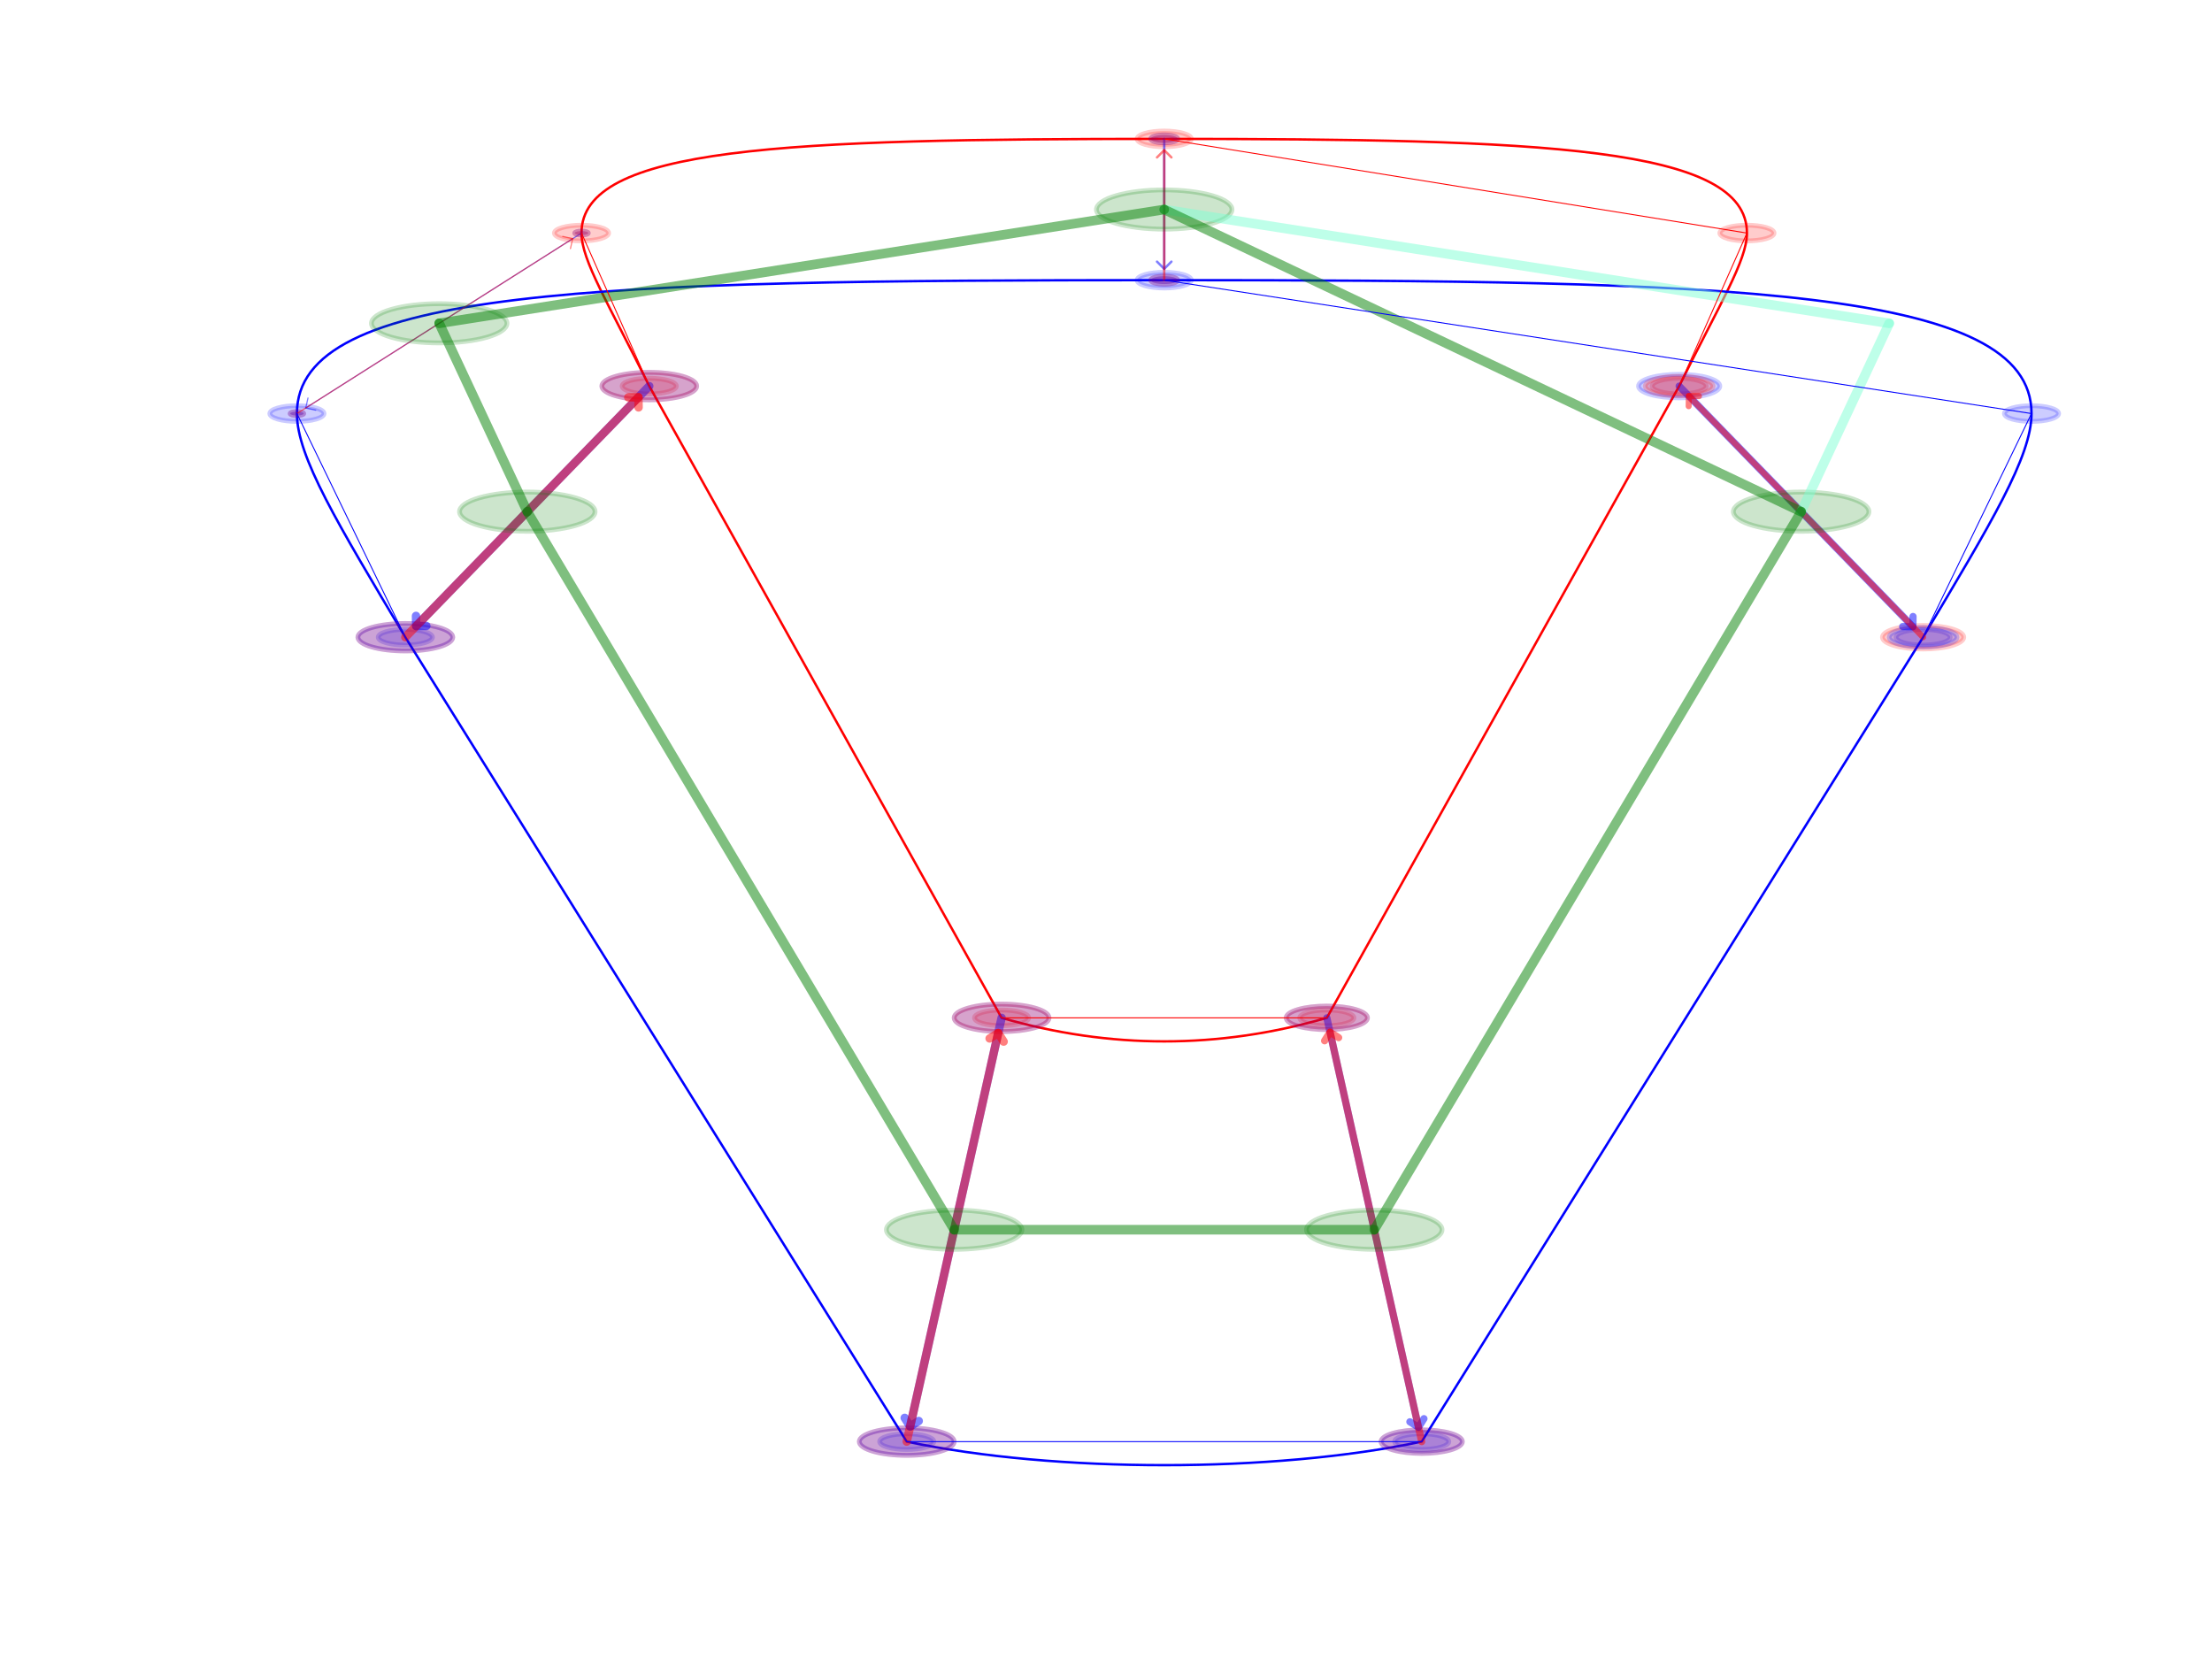 <?xml version="1.0" encoding="utf-8" standalone="no"?>
<!DOCTYPE svg PUBLIC "-//W3C//DTD SVG 1.1//EN"
  "http://www.w3.org/Graphics/SVG/1.1/DTD/svg11.dtd">
<!-- Created with matplotlib (http://matplotlib.org/) -->
<svg height="345.6pt" version="1.1" viewBox="0 0 460.8 345.6" width="460.8pt" xmlns="http://www.w3.org/2000/svg" xmlns:xlink="http://www.w3.org/1999/xlink">
 <defs>
  <style type="text/css">
*{stroke-linecap:butt;stroke-linejoin:round;}
  </style>
 </defs>
 <g id="figure_1">
  <g id="patch_1">
   <path d="M 0 345.6 
L 460.8 345.6 
L 460.8 0 
L 0 0 
z
" style="fill:#ffffff;"/>
  </g>
  <g id="axes_1">
   <g id="patch_2">
    <path clip-path="url(#p44cbe8c5f1)" d="M 242.528 30.567 
C 244.026 30.567 245.462 30.395 246.521 30.089 
C 247.579 29.782 248.174 29.366 248.174 28.933 
C 248.174 28.499 247.579 28.083 246.521 27.777 
C 245.462 27.47 244.026 27.298 242.528 27.298 
C 241.031 27.298 239.595 27.47 238.536 27.777 
C 237.477 28.083 236.882 28.499 236.882 28.933 
C 236.882 29.366 237.477 29.782 238.536 30.089 
C 239.595 30.395 241.031 30.567 242.528 30.567 
z
" style="fill:#ff0000;opacity:0.2;stroke:#ff0000;stroke-linejoin:miter;"/>
   </g>
   <g id="patch_3">
    <path clip-path="url(#p44cbe8c5f1)" d="M 363.918 50.185 
C 365.416 50.185 366.852 50.013 367.911 49.707 
C 368.97 49.4 369.564 48.984 369.564 48.551 
C 369.564 48.117 368.97 47.701 367.911 47.395 
C 366.852 47.088 365.416 46.916 363.918 46.916 
C 362.421 46.916 360.985 47.088 359.926 47.395 
C 358.867 47.701 358.272 48.117 358.272 48.551 
C 358.272 48.984 358.867 49.4 359.926 49.707 
C 360.985 50.013 362.421 50.185 363.918 50.185 
z
" style="fill:#ff0000;opacity:0.2;stroke:#ff0000;stroke-linejoin:miter;"/>
   </g>
   <g id="patch_4">
    <path clip-path="url(#p44cbe8c5f1)" d="M 349.803 82.065 
C 351.301 82.065 352.737 81.892 353.796 81.586 
C 354.854 81.279 355.449 80.863 355.449 80.43 
C 355.449 79.996 354.854 79.58 353.796 79.274 
C 352.737 78.967 351.301 78.795 349.803 78.795 
C 348.306 78.795 346.87 78.967 345.811 79.274 
C 344.752 79.58 344.157 79.996 344.157 80.43 
C 344.157 80.863 344.752 81.279 345.811 81.586 
C 346.87 81.892 348.306 82.065 349.803 82.065 
z
" style="fill:#ff0000;opacity:0.2;stroke:#ff0000;stroke-linejoin:miter;"/>
   </g>
   <g id="patch_5">
    <path clip-path="url(#p44cbe8c5f1)" d="M 276.405 213.669 
C 277.902 213.669 279.338 213.496 280.397 213.19 
C 281.456 212.883 282.051 212.467 282.051 212.034 
C 282.051 211.6 281.456 211.184 280.397 210.878 
C 279.338 210.571 277.902 210.399 276.405 210.399 
C 274.907 210.399 273.471 210.571 272.412 210.878 
C 271.353 211.184 270.758 211.6 270.758 212.034 
C 270.758 212.467 271.353 212.883 272.412 213.19 
C 273.471 213.496 274.907 213.669 276.405 213.669 
z
" style="fill:#ff0000;opacity:0.2;stroke:#ff0000;stroke-linejoin:miter;"/>
   </g>
   <g id="patch_6">
    <path clip-path="url(#p44cbe8c5f1)" d="M 208.652 213.669 
C 210.149 213.669 211.585 213.496 212.644 213.19 
C 213.703 212.883 214.298 212.467 214.298 212.034 
C 214.298 211.6 213.703 211.184 212.644 210.878 
C 211.585 210.571 210.149 210.399 208.652 210.399 
C 207.155 210.399 205.718 210.571 204.659 210.878 
C 203.601 211.184 203.006 211.6 203.006 212.034 
C 203.006 212.467 203.601 212.883 204.659 213.19 
C 205.718 213.496 207.155 213.669 208.652 213.669 
z
" style="fill:#ff0000;opacity:0.2;stroke:#ff0000;stroke-linejoin:miter;"/>
   </g>
   <g id="patch_7">
    <path clip-path="url(#p44cbe8c5f1)" d="M 135.253 82.065 
C 136.75 82.065 138.187 81.892 139.245 81.586 
C 140.304 81.279 140.899 80.863 140.899 80.43 
C 140.899 79.996 140.304 79.58 139.245 79.274 
C 138.187 78.967 136.75 78.795 135.253 78.795 
C 133.756 78.795 132.32 78.967 131.261 79.274 
C 130.202 79.58 129.607 79.996 129.607 80.43 
C 129.607 80.863 130.202 81.279 131.261 81.586 
C 132.32 81.892 133.756 82.065 135.253 82.065 
z
" style="fill:#ff0000;opacity:0.2;stroke:#ff0000;stroke-linejoin:miter;"/>
   </g>
   <g id="patch_8">
    <path clip-path="url(#p44cbe8c5f1)" d="M 121.138 50.185 
C 122.635 50.185 124.072 50.013 125.13 49.707 
C 126.189 49.4 126.784 48.984 126.784 48.551 
C 126.784 48.117 126.189 47.701 125.13 47.395 
C 124.072 47.088 122.635 46.916 121.138 46.916 
C 119.641 46.916 118.204 47.088 117.146 47.395 
C 116.087 47.701 115.492 48.117 115.492 48.551 
C 115.492 48.984 116.087 49.4 117.146 49.707 
C 118.204 50.013 119.641 50.185 121.138 50.185 
z
" style="fill:#ff0000;opacity:0.2;stroke:#ff0000;stroke-linejoin:miter;"/>
   </g>
   <g id="patch_9">
    <path clip-path="url(#p44cbe8c5f1)" d="M 242.528 59.994 
C 244.026 59.994 245.462 59.822 246.521 59.516 
C 247.579 59.209 248.174 58.793 248.174 58.36 
C 248.174 57.926 247.579 57.51 246.521 57.204 
C 245.462 56.897 244.026 56.725 242.528 56.725 
C 241.031 56.725 239.595 56.897 238.536 57.204 
C 237.477 57.51 236.882 57.926 236.882 58.36 
C 236.882 58.793 237.477 59.209 238.536 59.516 
C 239.595 59.822 241.031 59.994 242.528 59.994 
z
" style="fill:#0000ff;opacity:0.2;stroke:#0000ff;stroke-linejoin:miter;"/>
   </g>
   <g id="patch_10">
    <path clip-path="url(#p44cbe8c5f1)" d="M 423.202 87.787 
C 424.699 87.787 426.136 87.614 427.194 87.308 
C 428.253 87.001 428.848 86.585 428.848 86.152 
C 428.848 85.718 428.253 85.302 427.194 84.996 
C 426.136 84.689 424.699 84.517 423.202 84.517 
C 421.705 84.517 420.268 84.689 419.21 84.996 
C 418.151 85.302 417.556 85.718 417.556 86.152 
C 417.556 86.585 418.151 87.001 419.21 87.308 
C 420.268 87.614 421.705 87.787 423.202 87.787 
z
" style="fill:#0000ff;opacity:0.2;stroke:#0000ff;stroke-linejoin:miter;"/>
   </g>
   <g id="patch_11">
    <path clip-path="url(#p44cbe8c5f1)" d="M 400.618 134.379 
C 402.115 134.379 403.551 134.207 404.61 133.9 
C 405.669 133.594 406.264 133.178 406.264 132.744 
C 406.264 132.311 405.669 131.895 404.61 131.588 
C 403.551 131.282 402.115 131.11 400.618 131.11 
C 399.12 131.11 397.684 131.282 396.625 131.588 
C 395.567 131.895 394.972 132.311 394.972 132.744 
C 394.972 133.178 395.567 133.594 396.625 133.9 
C 397.684 134.207 399.12 134.379 400.618 134.379 
z
" style="fill:#0000ff;opacity:0.2;stroke:#0000ff;stroke-linejoin:miter;"/>
   </g>
   <g id="patch_12">
    <path clip-path="url(#p44cbe8c5f1)" d="M 296.166 301.949 
C 297.663 301.949 299.099 301.777 300.158 301.471 
C 301.217 301.164 301.812 300.748 301.812 300.315 
C 301.812 299.881 301.217 299.465 300.158 299.159 
C 299.099 298.852 297.663 298.68 296.166 298.68 
C 294.668 298.68 293.232 298.852 292.173 299.159 
C 291.115 299.465 290.52 299.881 290.52 300.315 
C 290.52 300.748 291.115 301.164 292.173 301.471 
C 293.232 301.777 294.668 301.949 296.166 301.949 
z
" style="fill:#0000ff;opacity:0.2;stroke:#0000ff;stroke-linejoin:miter;"/>
   </g>
   <g id="patch_13">
    <path clip-path="url(#p44cbe8c5f1)" d="M 188.891 301.949 
C 190.388 301.949 191.824 301.777 192.883 301.471 
C 193.942 301.164 194.537 300.748 194.537 300.315 
C 194.537 299.881 193.942 299.465 192.883 299.159 
C 191.824 298.852 190.388 298.68 188.891 298.68 
C 187.393 298.68 185.957 298.852 184.898 299.159 
C 183.84 299.465 183.245 299.881 183.245 300.315 
C 183.245 300.748 183.84 301.164 184.898 301.471 
C 185.957 301.777 187.393 301.949 188.891 301.949 
z
" style="fill:#0000ff;opacity:0.2;stroke:#0000ff;stroke-linejoin:miter;"/>
   </g>
   <g id="patch_14">
    <path clip-path="url(#p44cbe8c5f1)" d="M 84.439 134.379 
C 85.936 134.379 87.372 134.207 88.431 133.9 
C 89.49 133.594 90.085 133.178 90.085 132.744 
C 90.085 132.311 89.49 131.895 88.431 131.588 
C 87.372 131.282 85.936 131.11 84.439 131.11 
C 82.941 131.11 81.505 131.282 80.446 131.588 
C 79.387 131.895 78.793 132.311 78.793 132.744 
C 78.793 133.178 79.387 133.594 80.446 133.9 
C 81.505 134.207 82.941 134.379 84.439 134.379 
z
" style="fill:#0000ff;opacity:0.2;stroke:#0000ff;stroke-linejoin:miter;"/>
   </g>
   <g id="patch_15">
    <path clip-path="url(#p44cbe8c5f1)" d="M 61.854 87.787 
C 63.352 87.787 64.788 87.614 65.847 87.308 
C 66.906 87.001 67.5 86.585 67.5 86.152 
C 67.5 85.718 66.906 85.302 65.847 84.996 
C 64.788 84.689 63.352 84.517 61.854 84.517 
C 60.357 84.517 58.921 84.689 57.862 84.996 
C 56.803 85.302 56.208 85.718 56.208 86.152 
C 56.208 86.585 56.803 87.001 57.862 87.308 
C 58.921 87.614 60.357 87.787 61.854 87.787 
z
" style="fill:#0000ff;opacity:0.2;stroke:#0000ff;stroke-linejoin:miter;"/>
   </g>
   <g id="patch_16">
    <path clip-path="url(#p44cbe8c5f1)" d="M 242.528 28.933 
C 321.573 28.933 363.918 30.567 363.918 48.551 
C 363.918 54.273 358.272 63.264 349.803 80.43 
L 276.405 212.034 
C 253.82 218.573 231.236 218.573 208.652 212.034 
L 135.253 80.43 
C 126.784 63.264 121.138 54.273 121.138 48.551 
C 121.138 30.567 163.483 28.933 242.528 28.933 
" style="fill:none;stroke:#ff0000;stroke-linejoin:miter;stroke-width:0.5;"/>
   </g>
   <g id="patch_17">
    <path clip-path="url(#p44cbe8c5f1)" d="M 242.528 58.36 
C 361.095 58.36 423.202 59.994 423.202 86.152 
C 423.202 95.143 414.733 109.039 400.618 132.744 
L 296.166 300.315 
C 265.112 306.854 219.944 306.854 188.891 300.315 
L 84.439 132.744 
C 70.323 109.039 61.854 95.143 61.854 86.152 
C 61.854 59.994 123.961 58.36 242.528 58.36 
" style="fill:none;stroke:#0000ff;stroke-linejoin:miter;stroke-width:0.5;"/>
   </g>
   <g id="patch_18">
    <path clip-path="url(#p44cbe8c5f1)" d="M 242.528 29.75 
C 243.277 29.75 243.995 29.664 244.524 29.511 
C 245.054 29.357 245.351 29.149 245.351 28.933 
C 245.351 28.716 245.054 28.508 244.524 28.355 
C 243.995 28.201 243.277 28.115 242.528 28.115 
C 241.78 28.115 241.061 28.201 240.532 28.355 
C 240.003 28.508 239.705 28.716 239.705 28.933 
C 239.705 29.149 240.003 29.357 240.532 29.511 
C 241.061 29.664 241.78 29.75 242.528 29.75 
z
" style="fill:#0000ff;opacity:0.2;stroke:#0000ff;stroke-linejoin:miter;"/>
   </g>
   <g id="patch_19">
    <path clip-path="url(#p44cbe8c5f1)" d="M 242.528 59.177 
C 243.277 59.177 243.995 59.091 244.524 58.938 
C 245.054 58.784 245.351 58.576 245.351 58.36 
C 245.351 58.143 245.054 57.935 244.524 57.782 
C 243.995 57.628 243.277 57.542 242.528 57.542 
C 241.78 57.542 241.061 57.628 240.532 57.782 
C 240.003 57.935 239.705 58.143 239.705 58.36 
C 239.705 58.576 240.003 58.784 240.532 58.938 
C 241.061 59.091 241.78 59.177 242.528 59.177 
z
" style="fill:#ff0000;opacity:0.2;stroke:#ff0000;stroke-linejoin:miter;"/>
   </g>
   <g id="patch_20">
    <path d="M 242.528 28.933 
Q 242.528 42.646 242.528 56.005 
" style="fill:none;opacity:0.5;stroke:#0000ff;stroke-linecap:round;stroke-width:0.5;"/>
    <path d="M 244.028 54.505 
L 242.528 56.005 
L 241.028 54.505 
" style="fill:none;opacity:0.5;stroke:#0000ff;stroke-linecap:round;stroke-width:0.5;"/>
   </g>
   <g id="patch_21">
    <path clip-path="url(#p44cbe8c5f1)" d="M 349.803 82.882 
C 352.049 82.882 354.204 82.624 355.792 82.164 
C 357.38 81.704 358.272 81.08 358.272 80.43 
C 358.272 79.779 357.38 79.156 355.792 78.696 
C 354.204 78.236 352.049 77.978 349.803 77.978 
C 347.557 77.978 345.403 78.236 343.815 78.696 
C 342.227 79.156 341.334 79.779 341.334 80.43 
C 341.334 81.08 342.227 81.704 343.815 82.164 
C 345.403 82.624 347.557 82.882 349.803 82.882 
z
" style="fill:#0000ff;opacity:0.2;stroke:#0000ff;stroke-linejoin:miter;"/>
   </g>
   <g id="patch_22">
    <path clip-path="url(#p44cbe8c5f1)" d="M 400.618 135.197 
C 402.864 135.197 405.018 134.938 406.606 134.478 
C 408.194 134.019 409.087 133.395 409.087 132.744 
C 409.087 132.094 408.194 131.47 406.606 131.01 
C 405.018 130.551 402.864 130.292 400.618 130.292 
C 398.372 130.292 396.217 130.551 394.629 131.01 
C 393.041 131.47 392.149 132.094 392.149 132.744 
C 392.149 133.395 393.041 134.019 394.629 134.478 
C 396.217 134.938 398.372 135.197 400.618 135.197 
z
" style="fill:#ff0000;opacity:0.2;stroke:#ff0000;stroke-linejoin:miter;"/>
   </g>
   <g id="patch_23">
    <path d="M 349.803 80.43 
Q 374.514 105.87 398.486 130.55 
" style="fill:none;opacity:0.5;stroke:#0000ff;stroke-linecap:round;stroke-width:1.5;"/>
    <path d="M 398.517 128.429 
L 398.486 130.55 
L 396.365 130.519 
" style="fill:none;opacity:0.5;stroke:#0000ff;stroke-linecap:round;stroke-width:1.5;"/>
   </g>
   <g id="patch_24">
    <path clip-path="url(#p44cbe8c5f1)" d="M 276.405 214.486 
C 278.651 214.486 280.805 214.228 282.393 213.768 
C 283.981 213.308 284.874 212.684 284.874 212.034 
C 284.874 211.383 283.981 210.76 282.393 210.3 
C 280.805 209.84 278.651 209.581 276.405 209.581 
C 274.158 209.581 272.004 209.84 270.416 210.3 
C 268.828 210.76 267.935 211.383 267.935 212.034 
C 267.935 212.684 268.828 213.308 270.416 213.768 
C 272.004 214.228 274.158 214.486 276.405 214.486 
z
" style="fill:#0000ff;opacity:0.2;stroke:#0000ff;stroke-linejoin:miter;"/>
   </g>
   <g id="patch_25">
    <path clip-path="url(#p44cbe8c5f1)" d="M 296.166 302.767 
C 298.412 302.767 300.566 302.508 302.154 302.049 
C 303.742 301.589 304.635 300.965 304.635 300.315 
C 304.635 299.664 303.742 299.04 302.154 298.581 
C 300.566 298.121 298.412 297.862 296.166 297.862 
C 293.92 297.862 291.765 298.121 290.177 298.581 
C 288.589 299.04 287.697 299.664 287.697 300.315 
C 287.697 300.965 288.589 301.589 290.177 302.049 
C 291.765 302.508 293.92 302.767 296.166 302.767 
z
" style="fill:#ff0000;opacity:0.2;stroke:#ff0000;stroke-linejoin:miter;"/>
   </g>
   <g id="patch_26">
    <path d="M 276.405 212.034 
Q 286.067 255.198 295.497 297.326 
" style="fill:none;opacity:0.5;stroke:#0000ff;stroke-linecap:round;stroke-width:1.5;"/>
    <path d="M 296.633 295.535 
L 295.497 297.326 
L 293.705 296.19 
" style="fill:none;opacity:0.5;stroke:#0000ff;stroke-linecap:round;stroke-width:1.5;"/>
   </g>
   <g id="patch_27">
    <path clip-path="url(#p44cbe8c5f1)" d="M 208.652 214.895 
C 211.272 214.895 213.786 214.593 215.638 214.057 
C 217.491 213.52 218.532 212.792 218.532 212.034 
C 218.532 211.275 217.491 210.547 215.638 210.011 
C 213.786 209.474 211.272 209.173 208.652 209.173 
C 206.031 209.173 203.518 209.474 201.665 210.011 
C 199.812 210.547 198.771 211.275 198.771 212.034 
C 198.771 212.792 199.812 213.52 201.665 214.057 
C 203.518 214.593 206.031 214.895 208.652 214.895 
z
" style="fill:#0000ff;opacity:0.2;stroke:#0000ff;stroke-linejoin:miter;"/>
   </g>
   <g id="patch_28">
    <path clip-path="url(#p44cbe8c5f1)" d="M 188.891 303.176 
C 191.511 303.176 194.024 302.874 195.877 302.338 
C 197.73 301.801 198.771 301.073 198.771 300.315 
C 198.771 299.556 197.73 298.828 195.877 298.292 
C 194.024 297.755 191.511 297.454 188.891 297.454 
C 186.27 297.454 183.757 297.755 181.904 298.292 
C 180.051 298.828 179.01 299.556 179.01 300.315 
C 179.01 301.073 180.051 301.801 181.904 302.338 
C 183.757 302.874 186.27 303.176 188.891 303.176 
z
" style="fill:#ff0000;opacity:0.2;stroke:#ff0000;stroke-linejoin:miter;"/>
   </g>
   <g id="patch_29">
    <path d="M 208.652 212.034 
Q 198.99 255.198 189.598 297.154 
" style="fill:none;opacity:0.5;stroke:#0000ff;stroke-linecap:round;stroke-width:1.75;"/>
    <path d="M 191.39 296.018 
L 189.598 297.154 
L 188.462 295.362 
" style="fill:none;opacity:0.5;stroke:#0000ff;stroke-linecap:round;stroke-width:1.75;"/>
   </g>
   <g id="patch_30">
    <path clip-path="url(#p44cbe8c5f1)" d="M 135.253 83.291 
C 137.873 83.291 140.387 82.989 142.24 82.453 
C 144.093 81.916 145.134 81.189 145.134 80.43 
C 145.134 79.671 144.093 78.943 142.24 78.407 
C 140.387 77.87 137.873 77.569 135.253 77.569 
C 132.633 77.569 130.119 77.87 128.266 78.407 
C 126.414 78.943 125.373 79.671 125.373 80.43 
C 125.373 81.189 126.414 81.916 128.266 82.453 
C 130.119 82.989 132.633 83.291 135.253 83.291 
z
" style="fill:#0000ff;opacity:0.2;stroke:#0000ff;stroke-linejoin:miter;"/>
   </g>
   <g id="patch_31">
    <path clip-path="url(#p44cbe8c5f1)" d="M 84.439 135.605 
C 87.059 135.605 89.572 135.304 91.425 134.767 
C 93.278 134.231 94.319 133.503 94.319 132.744 
C 94.319 131.986 93.278 131.258 91.425 130.721 
C 89.572 130.185 87.059 129.883 84.439 129.883 
C 81.818 129.883 79.305 130.185 77.452 130.721 
C 75.599 131.258 74.558 131.986 74.558 132.744 
C 74.558 133.503 75.599 134.231 77.452 134.767 
C 79.305 135.304 81.818 135.605 84.439 135.605 
z
" style="fill:#ff0000;opacity:0.2;stroke:#ff0000;stroke-linejoin:miter;"/>
   </g>
   <g id="patch_32">
    <path d="M 135.253 80.43 
Q 110.542 105.87 86.693 130.423 
" style="fill:none;opacity:0.5;stroke:#0000ff;stroke-linecap:round;stroke-width:1.75;"/>
    <path d="M 88.814 130.392 
L 86.693 130.423 
L 86.663 128.302 
" style="fill:none;opacity:0.5;stroke:#0000ff;stroke-linecap:round;stroke-width:1.75;"/>
   </g>
   <g id="patch_33">
    <path clip-path="url(#p44cbe8c5f1)" d="M 121.138 48.959 
C 121.512 48.959 121.871 48.916 122.136 48.84 
C 122.401 48.763 122.55 48.659 122.55 48.551 
C 122.55 48.442 122.401 48.338 122.136 48.262 
C 121.871 48.185 121.512 48.142 121.138 48.142 
C 120.764 48.142 120.405 48.185 120.14 48.262 
C 119.875 48.338 119.726 48.442 119.726 48.551 
C 119.726 48.659 119.875 48.763 120.14 48.84 
C 120.405 48.916 120.764 48.959 121.138 48.959 
z
" style="fill:#0000ff;opacity:0.2;stroke:#0000ff;stroke-linejoin:miter;"/>
   </g>
   <g id="patch_34">
    <path clip-path="url(#p44cbe8c5f1)" d="M 61.854 86.56 
C 62.229 86.56 62.588 86.517 62.853 86.441 
C 63.117 86.364 63.266 86.26 63.266 86.152 
C 63.266 86.043 63.117 85.939 62.853 85.863 
C 62.588 85.786 62.229 85.743 61.854 85.743 
C 61.48 85.743 61.121 85.786 60.856 85.863 
C 60.592 85.939 60.443 86.043 60.443 86.152 
C 60.443 86.26 60.592 86.364 60.856 86.441 
C 61.121 86.517 61.48 86.56 61.854 86.56 
z
" style="fill:#ff0000;opacity:0.2;stroke:#ff0000;stroke-linejoin:miter;"/>
   </g>
   <g id="patch_35">
    <path d="M 121.138 48.551 
Q 92.341 66.815 63.693 84.985 
" style="fill:none;opacity:0.5;stroke:#0000ff;stroke-linecap:round;stroke-width:0.25;"/>
    <path d="M 65.764 85.449 
L 63.693 84.985 
L 64.157 82.915 
" style="fill:none;opacity:0.5;stroke:#0000ff;stroke-linecap:round;stroke-width:0.25;"/>
   </g>
   <g id="patch_36">
    <path clip-path="url(#p44cbe8c5f1)" d="M 242.528 59.177 
C 243.277 59.177 243.995 59.091 244.524 58.938 
C 245.054 58.784 245.351 58.576 245.351 58.36 
C 245.351 58.143 245.054 57.935 244.524 57.782 
C 243.995 57.628 243.277 57.542 242.528 57.542 
C 241.78 57.542 241.061 57.628 240.532 57.782 
C 240.003 57.935 239.705 58.143 239.705 58.36 
C 239.705 58.576 240.003 58.784 240.532 58.938 
C 241.061 59.091 241.78 59.177 242.528 59.177 
z
" style="fill:#0000ff;opacity:0.2;stroke:#0000ff;stroke-linejoin:miter;"/>
   </g>
   <g id="patch_37">
    <path clip-path="url(#p44cbe8c5f1)" d="M 242.528 29.75 
C 243.277 29.75 243.995 29.664 244.524 29.511 
C 245.054 29.357 245.351 29.149 245.351 28.933 
C 245.351 28.716 245.054 28.508 244.524 28.355 
C 243.995 28.201 243.277 28.115 242.528 28.115 
C 241.78 28.115 241.061 28.201 240.532 28.355 
C 240.003 28.508 239.705 28.716 239.705 28.933 
C 239.705 29.149 240.003 29.357 240.532 29.511 
C 241.061 29.664 241.78 29.75 242.528 29.75 
z
" style="fill:#ff0000;opacity:0.2;stroke:#ff0000;stroke-linejoin:miter;"/>
   </g>
   <g id="patch_38">
    <path d="M 242.528 58.36 
Q 242.528 44.647 242.528 31.287 
" style="fill:none;opacity:0.5;stroke:#ff0000;stroke-linecap:round;stroke-width:0.5;"/>
    <path d="M 241.028 32.787 
L 242.528 31.287 
L 244.028 32.787 
" style="fill:none;opacity:0.5;stroke:#ff0000;stroke-linecap:round;stroke-width:0.5;"/>
   </g>
   <g id="patch_39">
    <path clip-path="url(#p44cbe8c5f1)" d="M 400.618 134.788 
C 402.489 134.788 404.285 134.573 405.608 134.189 
C 406.932 133.806 407.675 133.286 407.675 132.744 
C 407.675 132.202 406.932 131.683 405.608 131.299 
C 404.285 130.916 402.489 130.701 400.618 130.701 
C 398.746 130.701 396.951 130.916 395.627 131.299 
C 394.304 131.683 393.56 132.202 393.56 132.744 
C 393.56 133.286 394.304 133.806 395.627 134.189 
C 396.951 134.573 398.746 134.788 400.618 134.788 
z
" style="fill:#0000ff;opacity:0.2;stroke:#0000ff;stroke-linejoin:miter;"/>
   </g>
   <g id="patch_40">
    <path clip-path="url(#p44cbe8c5f1)" d="M 349.803 82.473 
C 351.675 82.473 353.47 82.258 354.794 81.875 
C 356.117 81.492 356.861 80.972 356.861 80.43 
C 356.861 79.888 356.117 79.368 354.794 78.985 
C 353.47 78.602 351.675 78.386 349.803 78.386 
C 347.932 78.386 346.136 78.602 344.813 78.985 
C 343.489 79.368 342.746 79.888 342.746 80.43 
C 342.746 80.972 343.489 81.492 344.813 81.875 
C 346.136 82.258 347.932 82.473 349.803 82.473 
z
" style="fill:#ff0000;opacity:0.2;stroke:#ff0000;stroke-linejoin:miter;"/>
   </g>
   <g id="patch_41">
    <path d="M 400.618 132.744 
Q 375.907 107.304 351.812 82.498 
" style="fill:none;opacity:0.5;stroke:#ff0000;stroke-linecap:round;stroke-width:1.25;"/>
    <path d="M 351.781 84.619 
L 351.812 82.498 
L 353.933 82.528 
" style="fill:none;opacity:0.5;stroke:#ff0000;stroke-linecap:round;stroke-width:1.25;"/>
   </g>
   <g id="patch_42">
    <path clip-path="url(#p44cbe8c5f1)" d="M 296.166 302.767 
C 298.412 302.767 300.566 302.508 302.154 302.049 
C 303.742 301.589 304.635 300.965 304.635 300.315 
C 304.635 299.664 303.742 299.04 302.154 298.581 
C 300.566 298.121 298.412 297.862 296.166 297.862 
C 293.92 297.862 291.765 298.121 290.177 298.581 
C 288.589 299.04 287.697 299.664 287.697 300.315 
C 287.697 300.965 288.589 301.589 290.177 302.049 
C 291.765 302.508 293.92 302.767 296.166 302.767 
z
" style="fill:#0000ff;opacity:0.2;stroke:#0000ff;stroke-linejoin:miter;"/>
   </g>
   <g id="patch_43">
    <path clip-path="url(#p44cbe8c5f1)" d="M 276.405 214.486 
C 278.651 214.486 280.805 214.228 282.393 213.768 
C 283.981 213.308 284.874 212.684 284.874 212.034 
C 284.874 211.383 283.981 210.76 282.393 210.3 
C 280.805 209.84 278.651 209.581 276.405 209.581 
C 274.158 209.581 272.004 209.84 270.416 210.3 
C 268.828 210.76 267.935 211.383 267.935 212.034 
C 267.935 212.684 268.828 213.308 270.416 213.768 
C 272.004 214.228 274.158 214.486 276.405 214.486 
z
" style="fill:#ff0000;opacity:0.2;stroke:#ff0000;stroke-linejoin:miter;"/>
   </g>
   <g id="patch_44">
    <path d="M 296.166 300.315 
Q 286.504 257.151 277.073 215.022 
" style="fill:none;opacity:0.5;stroke:#ff0000;stroke-linecap:round;stroke-width:1.5;"/>
    <path d="M 275.937 216.813 
L 277.073 215.022 
L 278.865 216.158 
" style="fill:none;opacity:0.5;stroke:#ff0000;stroke-linecap:round;stroke-width:1.5;"/>
   </g>
   <g id="patch_45">
    <path clip-path="url(#p44cbe8c5f1)" d="M 188.891 303.176 
C 191.511 303.176 194.024 302.874 195.877 302.338 
C 197.73 301.801 198.771 301.073 198.771 300.315 
C 198.771 299.556 197.73 298.828 195.877 298.292 
C 194.024 297.755 191.511 297.454 188.891 297.454 
C 186.27 297.454 183.757 297.755 181.904 298.292 
C 180.051 298.828 179.01 299.556 179.01 300.315 
C 179.01 301.073 180.051 301.801 181.904 302.338 
C 183.757 302.874 186.27 303.176 188.891 303.176 
z
" style="fill:#0000ff;opacity:0.2;stroke:#0000ff;stroke-linejoin:miter;"/>
   </g>
   <g id="patch_46">
    <path clip-path="url(#p44cbe8c5f1)" d="M 208.652 214.895 
C 211.272 214.895 213.786 214.593 215.638 214.057 
C 217.491 213.52 218.532 212.792 218.532 212.034 
C 218.532 211.275 217.491 210.547 215.638 210.011 
C 213.786 209.474 211.272 209.173 208.652 209.173 
C 206.031 209.173 203.518 209.474 201.665 210.011 
C 199.812 210.547 198.771 211.275 198.771 212.034 
C 198.771 212.792 199.812 213.52 201.665 214.057 
C 203.518 214.593 206.031 214.895 208.652 214.895 
z
" style="fill:#ff0000;opacity:0.2;stroke:#ff0000;stroke-linejoin:miter;"/>
   </g>
   <g id="patch_47">
    <path d="M 188.891 300.315 
Q 198.553 257.151 207.944 215.195 
" style="fill:none;opacity:0.5;stroke:#ff0000;stroke-linecap:round;stroke-width:1.75;"/>
    <path d="M 206.153 216.331 
L 207.944 215.195 
L 209.08 216.986 
" style="fill:none;opacity:0.5;stroke:#ff0000;stroke-linecap:round;stroke-width:1.75;"/>
   </g>
   <g id="patch_48">
    <path clip-path="url(#p44cbe8c5f1)" d="M 84.439 135.605 
C 87.059 135.605 89.572 135.304 91.425 134.767 
C 93.278 134.231 94.319 133.503 94.319 132.744 
C 94.319 131.986 93.278 131.258 91.425 130.721 
C 89.572 130.185 87.059 129.883 84.439 129.883 
C 81.818 129.883 79.305 130.185 77.452 130.721 
C 75.599 131.258 74.558 131.986 74.558 132.744 
C 74.558 133.503 75.599 134.231 77.452 134.767 
C 79.305 135.304 81.818 135.605 84.439 135.605 
z
" style="fill:#0000ff;opacity:0.2;stroke:#0000ff;stroke-linejoin:miter;"/>
   </g>
   <g id="patch_49">
    <path clip-path="url(#p44cbe8c5f1)" d="M 135.253 83.291 
C 137.873 83.291 140.387 82.989 142.24 82.453 
C 144.093 81.916 145.134 81.189 145.134 80.43 
C 145.134 79.671 144.093 78.943 142.24 78.407 
C 140.387 77.87 137.873 77.569 135.253 77.569 
C 132.633 77.569 130.119 77.87 128.266 78.407 
C 126.414 78.943 125.373 79.671 125.373 80.43 
C 125.373 81.189 126.414 81.916 128.266 82.453 
C 130.119 82.989 132.633 83.291 135.253 83.291 
z
" style="fill:#ff0000;opacity:0.2;stroke:#ff0000;stroke-linejoin:miter;"/>
   </g>
   <g id="patch_50">
    <path d="M 84.439 132.744 
Q 109.15 107.304 132.998 82.751 
" style="fill:none;opacity:0.5;stroke:#ff0000;stroke-linecap:round;stroke-width:1.75;"/>
    <path d="M 130.877 82.782 
L 132.998 82.751 
L 133.029 84.872 
" style="fill:none;opacity:0.5;stroke:#ff0000;stroke-linecap:round;stroke-width:1.75;"/>
   </g>
   <g id="patch_51">
    <path clip-path="url(#p44cbe8c5f1)" d="M 61.854 86.56 
C 62.229 86.56 62.588 86.517 62.853 86.441 
C 63.117 86.364 63.266 86.26 63.266 86.152 
C 63.266 86.043 63.117 85.939 62.853 85.863 
C 62.588 85.786 62.229 85.743 61.854 85.743 
C 61.48 85.743 61.121 85.786 60.856 85.863 
C 60.592 85.939 60.443 86.043 60.443 86.152 
C 60.443 86.26 60.592 86.364 60.856 86.441 
C 61.121 86.517 61.48 86.56 61.854 86.56 
z
" style="fill:#0000ff;opacity:0.2;stroke:#0000ff;stroke-linejoin:miter;"/>
   </g>
   <g id="patch_52">
    <path clip-path="url(#p44cbe8c5f1)" d="M 121.138 48.959 
C 121.512 48.959 121.871 48.916 122.136 48.84 
C 122.401 48.763 122.55 48.659 122.55 48.551 
C 122.55 48.442 122.401 48.338 122.136 48.262 
C 121.871 48.185 121.512 48.142 121.138 48.142 
C 120.764 48.142 120.405 48.185 120.14 48.262 
C 119.875 48.338 119.726 48.442 119.726 48.551 
C 119.726 48.659 119.875 48.763 120.14 48.84 
C 120.405 48.916 120.764 48.959 121.138 48.959 
z
" style="fill:#ff0000;opacity:0.2;stroke:#ff0000;stroke-linejoin:miter;"/>
   </g>
   <g id="patch_53">
    <path d="M 61.854 86.152 
Q 90.651 67.887 119.299 49.717 
" style="fill:none;opacity:0.5;stroke:#ff0000;stroke-linecap:round;stroke-width:0.25;"/>
    <path d="M 117.229 49.254 
L 119.299 49.717 
L 118.836 51.787 
" style="fill:none;opacity:0.5;stroke:#ff0000;stroke-linecap:round;stroke-width:0.25;"/>
   </g>
   <g id="patch_54">
    <path clip-path="url(#p44cbe8c5f1)" d="M 242.528 47.733 
C 246.272 47.733 249.862 47.303 252.509 46.536 
C 255.156 45.77 256.643 44.73 256.643 43.646 
C 256.643 42.562 255.156 41.523 252.509 40.756 
C 249.862 39.99 246.272 39.559 242.528 39.559 
C 238.785 39.559 235.194 39.99 232.547 40.756 
C 229.9 41.523 228.413 42.562 228.413 43.646 
C 228.413 44.73 229.9 45.77 232.547 46.536 
C 235.194 47.303 238.785 47.733 242.528 47.733 
z
" style="fill:#008000;opacity:0.2;stroke:#008000;stroke-linejoin:miter;"/>
   </g>
   <g id="patch_55">
    <path clip-path="url(#p44cbe8c5f1)" d="M 375.21 110.674 
C 378.954 110.674 382.544 110.244 385.191 109.477 
C 387.838 108.711 389.326 107.671 389.326 106.587 
C 389.326 105.503 387.838 104.464 385.191 103.697 
C 382.544 102.931 378.954 102.5 375.21 102.5 
C 371.467 102.5 367.877 102.931 365.23 103.697 
C 362.583 104.464 361.095 105.503 361.095 106.587 
C 361.095 107.671 362.583 108.711 365.23 109.477 
C 367.877 110.244 371.467 110.674 375.21 110.674 
z
" style="fill:#008000;opacity:0.2;stroke:#008000;stroke-linejoin:miter;"/>
   </g>
   <g id="patch_56">
    <path clip-path="url(#p44cbe8c5f1)" d="M 286.285 260.261 
C 290.028 260.261 293.619 259.831 296.266 259.064 
C 298.913 258.298 300.4 257.258 300.4 256.174 
C 300.4 255.09 298.913 254.051 296.266 253.284 
C 293.619 252.518 290.028 252.087 286.285 252.087 
C 282.542 252.087 278.951 252.518 276.304 253.284 
C 273.657 254.051 272.17 255.09 272.17 256.174 
C 272.17 257.258 273.657 258.298 276.304 259.064 
C 278.951 259.831 282.542 260.261 286.285 260.261 
z
" style="fill:#008000;opacity:0.2;stroke:#008000;stroke-linejoin:miter;"/>
   </g>
   <g id="patch_57">
    <path clip-path="url(#p44cbe8c5f1)" d="M 198.771 260.261 
C 202.515 260.261 206.105 259.831 208.752 259.064 
C 211.399 258.298 212.886 257.258 212.886 256.174 
C 212.886 255.09 211.399 254.051 208.752 253.284 
C 206.105 252.518 202.515 252.087 198.771 252.087 
C 195.028 252.087 191.437 252.518 188.79 253.284 
C 186.143 254.051 184.656 255.09 184.656 256.174 
C 184.656 257.258 186.143 258.298 188.79 259.064 
C 191.437 259.831 195.028 260.261 198.771 260.261 
z
" style="fill:#008000;opacity:0.2;stroke:#008000;stroke-linejoin:miter;"/>
   </g>
   <g id="patch_58">
    <path clip-path="url(#p44cbe8c5f1)" d="M 109.846 110.674 
C 113.589 110.674 117.18 110.244 119.827 109.477 
C 122.474 108.711 123.961 107.671 123.961 106.587 
C 123.961 105.503 122.474 104.464 119.827 103.697 
C 117.18 102.931 113.589 102.5 109.846 102.5 
C 106.103 102.5 102.512 102.931 99.865 103.697 
C 97.218 104.464 95.731 105.503 95.731 106.587 
C 95.731 107.671 97.218 108.711 99.865 109.477 
C 102.512 110.244 106.103 110.674 109.846 110.674 
z
" style="fill:#008000;opacity:0.2;stroke:#008000;stroke-linejoin:miter;"/>
   </g>
   <g id="patch_59">
    <path clip-path="url(#p44cbe8c5f1)" d="M 91.496 71.438 
C 95.24 71.438 98.83 71.008 101.477 70.241 
C 104.124 69.475 105.611 68.435 105.611 67.351 
C 105.611 66.267 104.124 65.228 101.477 64.461 
C 98.83 63.695 95.24 63.264 91.496 63.264 
C 87.753 63.264 84.162 63.695 81.515 64.461 
C 78.868 65.228 77.381 66.267 77.381 67.351 
C 77.381 68.435 78.868 69.475 81.515 70.241 
C 84.162 71.008 87.753 71.438 91.496 71.438 
z
" style="fill:#008000;opacity:0.2;stroke:#008000;stroke-linejoin:miter;"/>
   </g>
   <g id="patch_60">
    <path d="M 242.528 43.646 
Q 318.044 55.499 393.56 67.351 
" style="fill:none;opacity:0.5;stroke:#7fffd4;stroke-linecap:round;stroke-width:2;"/>
   </g>
   <g id="patch_61">
    <path d="M 393.56 67.351 
Q 384.385 86.969 375.21 106.587 
" style="fill:none;opacity:0.5;stroke:#7fffd4;stroke-linecap:round;stroke-width:2;"/>
   </g>
   <g id="patch_62">
    <path d="M 242.528 43.646 
Q 308.869 75.117 375.21 106.587 
" style="fill:none;opacity:0.5;stroke:#008000;stroke-linecap:round;stroke-width:2;"/>
   </g>
   <g id="patch_63">
    <path d="M 375.21 106.587 
Q 330.748 181.381 286.285 256.174 
" style="fill:none;opacity:0.5;stroke:#008000;stroke-linecap:round;stroke-width:2;"/>
   </g>
   <g id="patch_64">
    <path d="M 286.285 256.174 
Q 242.528 256.174 198.771 256.174 
" style="fill:none;opacity:0.5;stroke:#008000;stroke-linecap:round;stroke-width:2;"/>
   </g>
   <g id="patch_65">
    <path d="M 198.771 256.174 
Q 154.309 181.381 109.846 106.587 
" style="fill:none;opacity:0.5;stroke:#008000;stroke-linecap:round;stroke-width:2;"/>
   </g>
   <g id="patch_66">
    <path d="M 109.846 106.587 
Q 100.671 86.969 91.496 67.351 
" style="fill:none;opacity:0.5;stroke:#008000;stroke-linecap:round;stroke-width:2;"/>
   </g>
   <g id="patch_67">
    <path d="M 91.496 67.351 
Q 167.012 55.499 242.528 43.646 
" style="fill:none;opacity:0.5;stroke:#008000;stroke-linecap:round;stroke-width:2;"/>
   </g>
   <g id="line2d_1">
    <path clip-path="url(#p44cbe8c5f1)" d="M 242.528 28.933 
L 363.918 48.551 
L 349.803 80.43 
L 276.405 212.034 
L 208.652 212.034 
L 135.253 80.43 
L 121.138 48.551 
" style="fill:none;stroke:#ff0000;stroke-linecap:square;stroke-width:0.2;"/>
   </g>
   <g id="line2d_2">
    <path clip-path="url(#p44cbe8c5f1)" d="M 242.528 58.36 
L 423.202 86.152 
L 400.618 132.744 
L 296.166 300.315 
L 188.891 300.315 
L 84.439 132.744 
L 61.854 86.152 
" style="fill:none;stroke:#0000ff;stroke-linecap:square;stroke-width:0.2;"/>
   </g>
  </g>
 </g>
 <defs>
  <clipPath id="p44cbe8c5f1">
   <rect height="307.512" width="409.904" x="37.576" y="13.32"/>
  </clipPath>
 </defs>
</svg>

